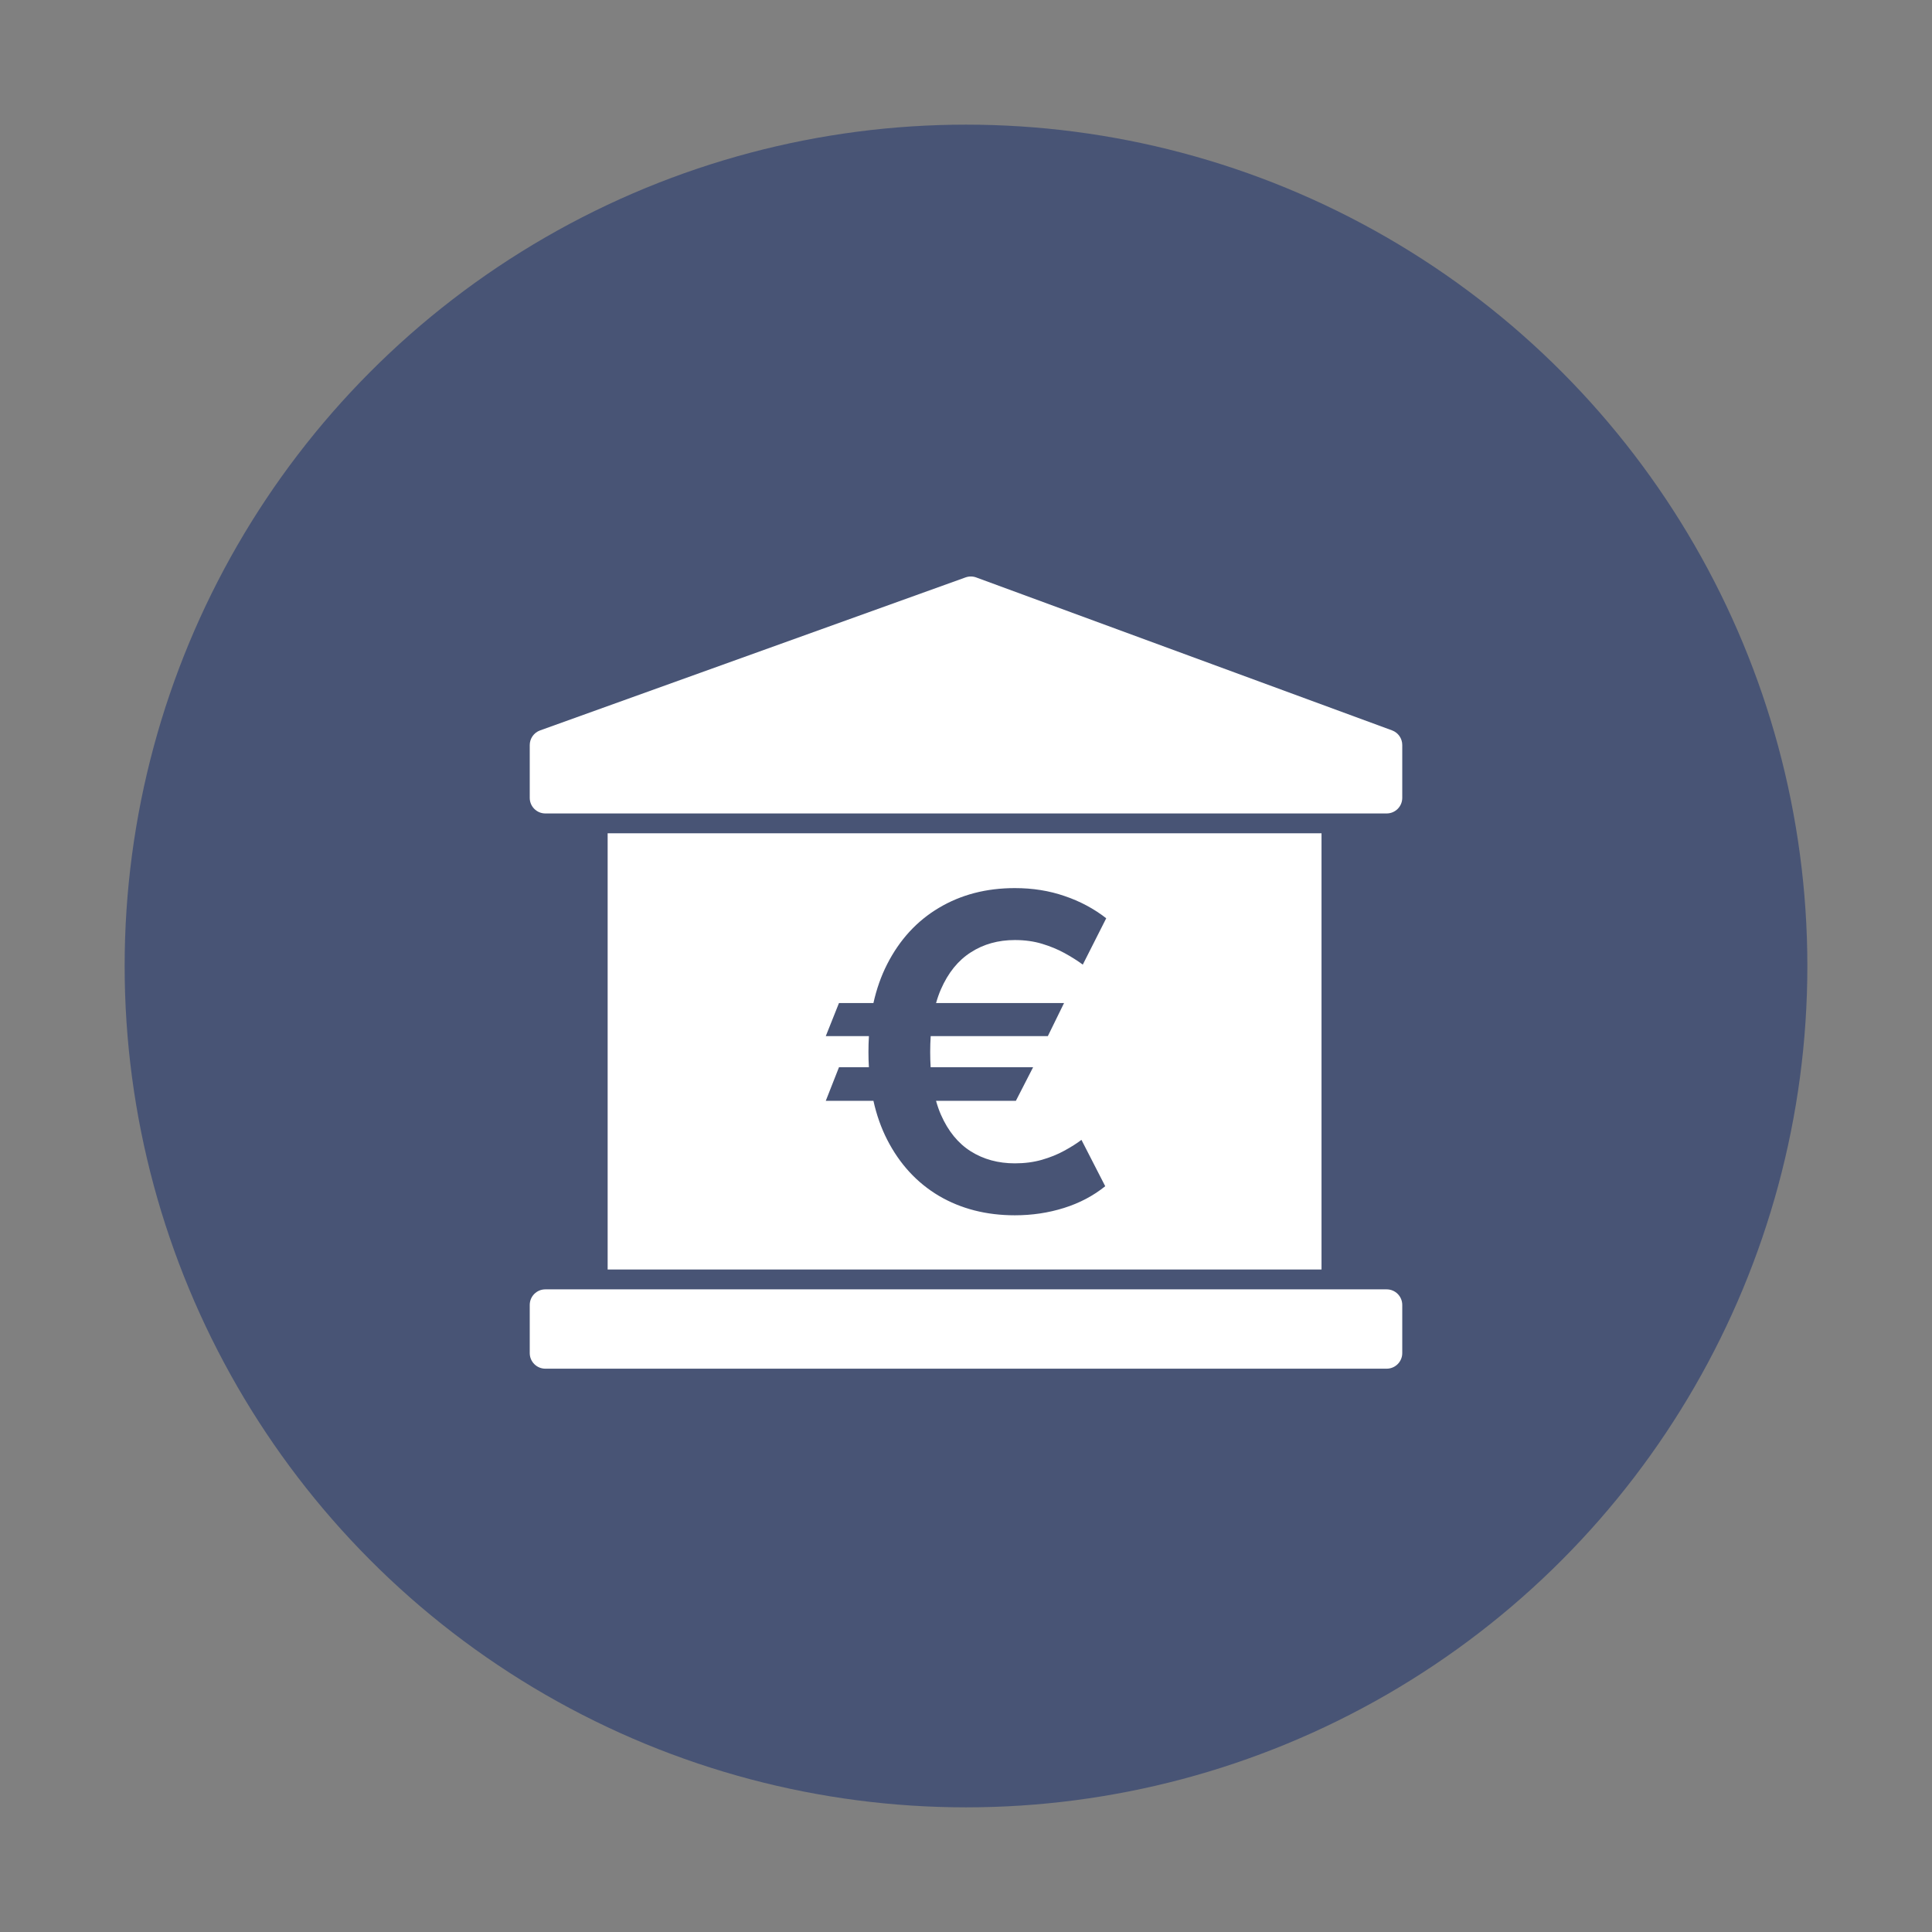 <svg width="124" height="124" viewBox="0 0 124 124" fill="none" xmlns="http://www.w3.org/2000/svg">
<rect x="0" y="0" width="124" height="124" fill="#808080" stroke="none"/>
<circle cx="62" cy="62" r="54" fill="#485475"/>
<path fill-rule="evenodd" clip-rule="evenodd" d="M62.656 37.062C62.435 36.98 62.194 36.98 61.972 37.059L34.662 46.88C34.265 47.023 34 47.399 34 47.821V51.209C34 51.761 34.448 52.209 35 52.209H89C89.552 52.209 90 51.761 90 51.209V47.816C90 47.396 89.739 47.022 89.345 46.877L62.656 37.062ZM90 83.754C90 83.202 89.552 82.754 89 82.754H35C34.448 82.754 34 83.202 34 83.754V86.845C34 87.397 34.448 87.845 35 87.845H89C89.552 87.845 90 87.397 90 86.845V83.754Z" fill="white"/>
<path fill-rule="evenodd" clip-rule="evenodd" d="M84.818 53.481H39V81.481H84.818V53.481ZM67.252 66.502L68.294 64.376H60.079C60.167 64.064 60.27 63.772 60.389 63.498C60.854 62.433 61.495 61.641 62.312 61.122C63.128 60.596 64.069 60.334 65.136 60.334C65.766 60.334 66.346 60.413 66.876 60.573C67.406 60.733 67.889 60.932 68.326 61.172C68.763 61.412 69.153 61.658 69.496 61.911L71 58.936C70.205 58.318 69.314 57.842 68.326 57.509C67.345 57.17 66.282 57 65.136 57C63.303 57 61.678 57.422 60.26 58.268C58.85 59.106 57.743 60.31 56.941 61.881C56.554 62.64 56.26 63.472 56.059 64.376H53.848L53 66.502H55.769C55.749 66.834 55.739 67.173 55.739 67.52C55.739 67.853 55.748 68.179 55.767 68.498H53.848L53 70.654H56.059C56.259 71.557 56.553 72.389 56.941 73.149C57.743 74.713 58.85 75.914 60.26 76.752C61.678 77.584 63.303 78 65.136 78C66.239 78 67.288 77.844 68.283 77.531C69.285 77.218 70.169 76.752 70.936 76.134L69.41 73.159C69.103 73.392 68.734 73.625 68.304 73.858C67.882 74.091 67.406 74.284 66.876 74.437C66.346 74.59 65.766 74.666 65.136 74.666C64.069 74.666 63.128 74.41 62.312 73.898C61.495 73.385 60.854 72.6 60.389 71.542C60.269 71.266 60.165 70.969 60.077 70.654H65.201L66.307 68.498H59.731C59.712 68.184 59.702 67.858 59.702 67.52C59.702 67.167 59.712 66.828 59.734 66.502H67.252Z" fill="white"/>
</svg>
